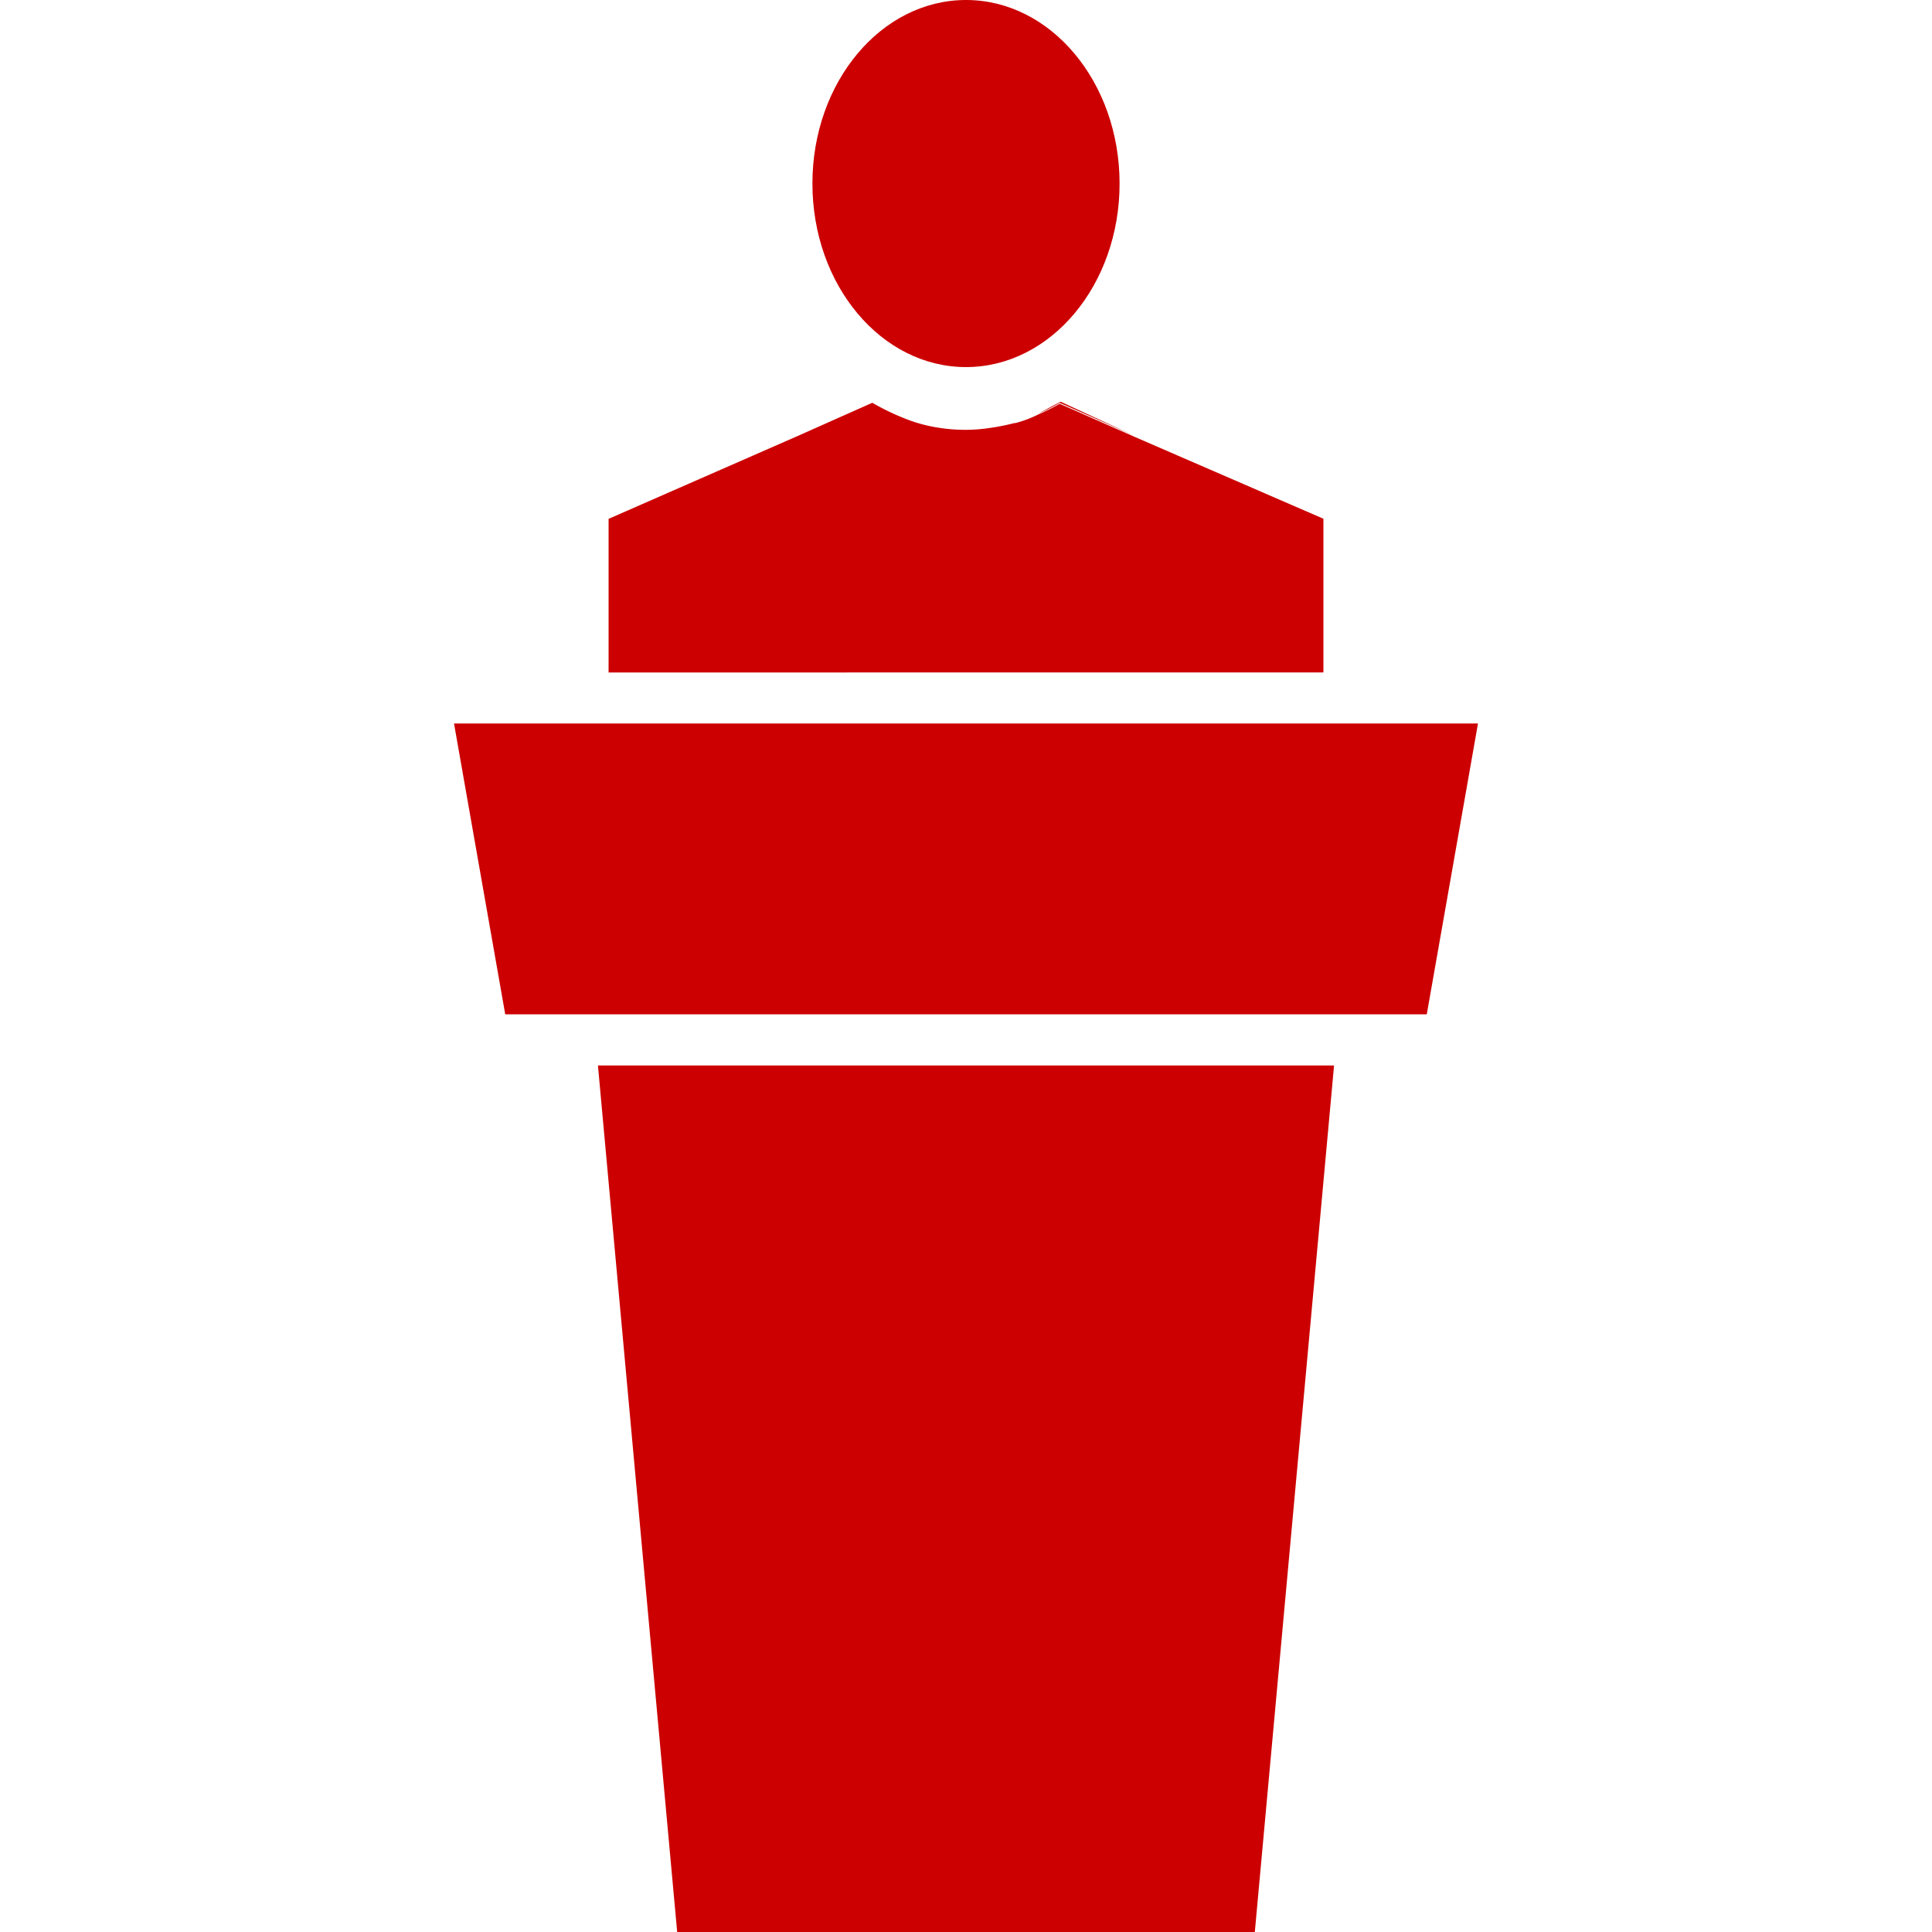 <svg id="Layer_1" data-name="Layer 1" xmlns="http://www.w3.org/2000/svg" viewBox="0 0 512 512"><defs><style>.cls-1{fill:#c00;}</style></defs><title>icons-collection</title><polygon class="cls-1" points="179.46 512 332.54 512 353.54 282.37 158.46 282.37 179.46 512"/><path class="cls-1" d="M350.72,137.47l-50.18-21.76L280.83,107a55.73,55.73,0,0,1-5.63,2.81,30.13,30.13,0,0,1-6.14,2.31h-.26a58,58,0,0,1-6.4,1.28,43.68,43.68,0,0,1-13.31,0,39.86,39.86,0,0,1-9.47-2.56,63.93,63.93,0,0,1-8.45-4.1l-20.23,9-49.66,21.76v40.71H350.72Z"/><path class="cls-1" d="M275.2,109.57a39.47,39.47,0,0,0,5.63-2.82l19.71,8.71-19.45-9C279,107.52,277.25,108.54,275.2,109.57Z"/><ellipse class="cls-1" cx="256" cy="48.64" rx="40.7" ry="48.64"/><polygon class="cls-1" points="120.32 191.74 133.89 268.8 378.11 268.8 391.68 191.74 120.32 191.74"/></svg>